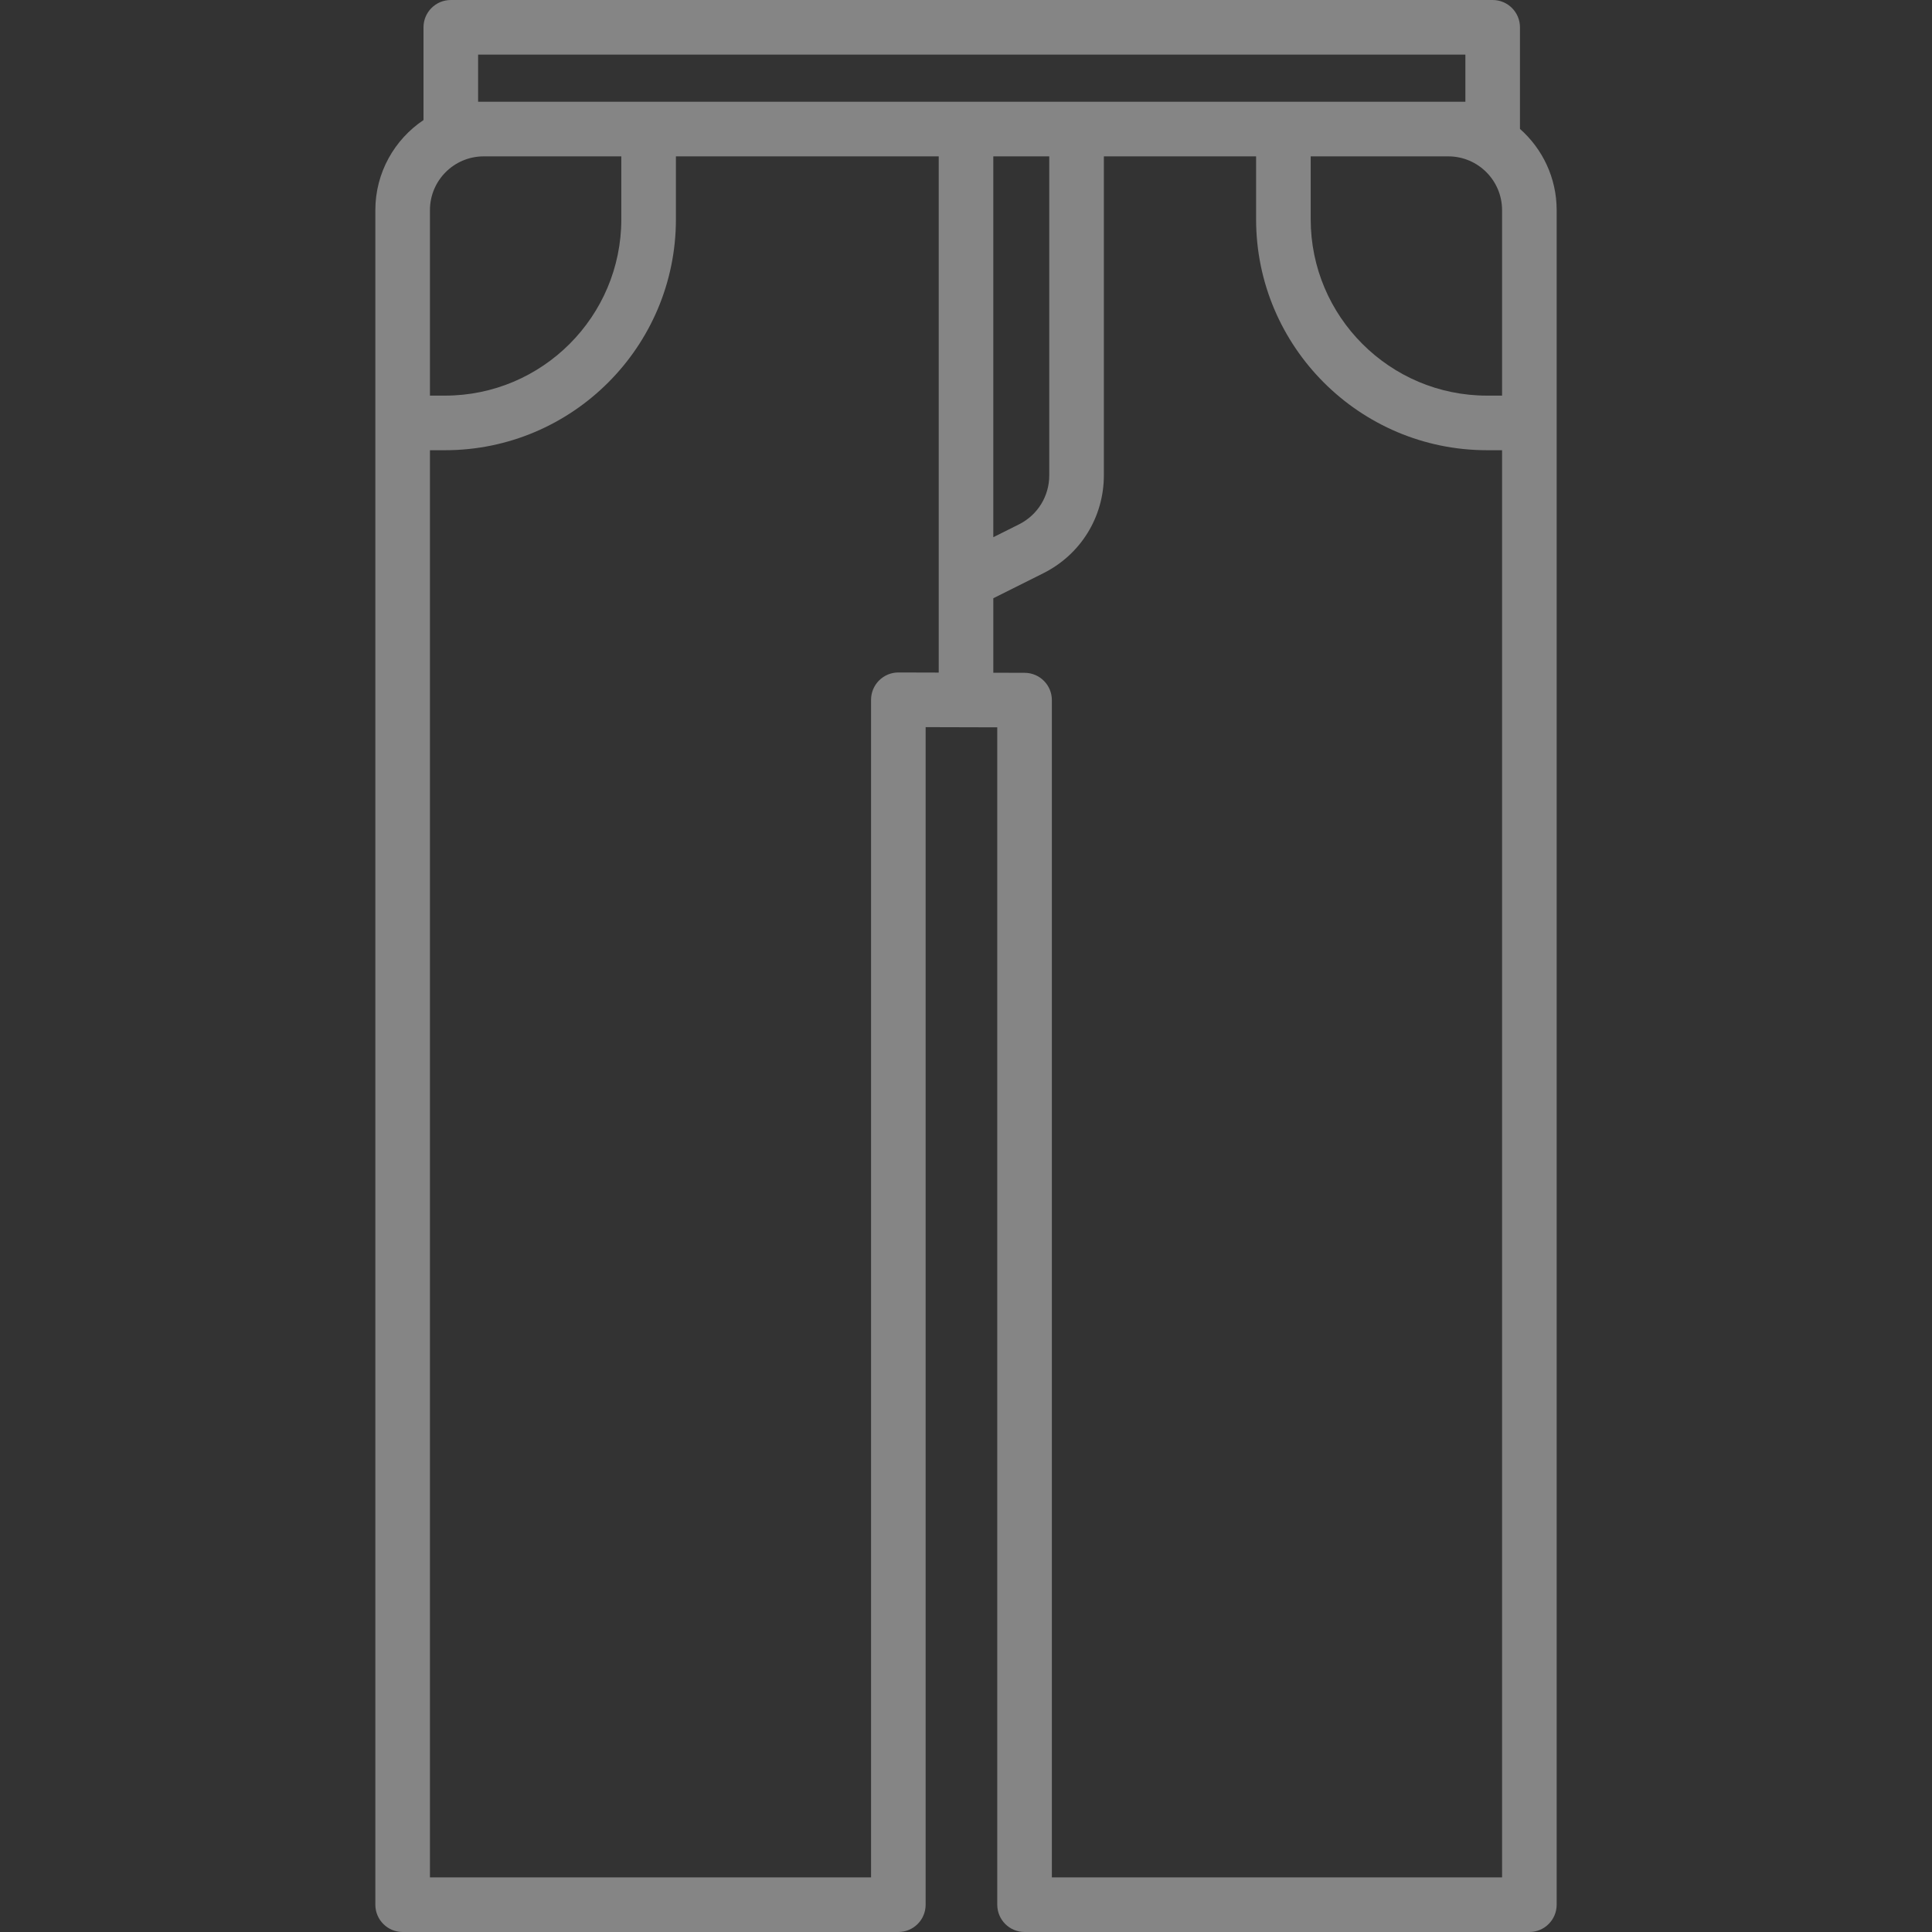 <?xml version="1.0" encoding="iso-8859-1"?>
<!-- Generator: Adobe Illustrator 17.1.0, SVG Export Plug-In . SVG Version: 6.00 Build 0)  -->
<!DOCTYPE svg PUBLIC "-//W3C//DTD SVG 1.1//EN" "http://www.w3.org/Graphics/SVG/1.1/DTD/svg11.dtd">
<svg version="1.1" id="Capa_1" xmlns="http://www.w3.org/2000/svg" xmlns:xlink="http://www.w3.org/1999/xlink" x="0px" y="0px"
	 viewBox="0 0 212.314 212.314" style="enable-background:new 0 0 212.314 212.314;fill:rgba(255,255,255,0.4);" xml:space="preserve">
<rect x="0" y="0" width="212.314" height="212.314" fill="#333333" stroke="none"/>
<path d="M168.067,212.314h-55.475c-1.657,0-3-1.343-3-3V79.929l-7.87-0.021v129.406c0,1.657-1.343,3-3,3H44.248
	c-1.657,0-3-1.343-3-3V23.089c0-4.119,2.104-7.757,5.292-9.895V3c0-1.657,1.343-3,3-3h114.495c1.657,0,3,1.343,3,3v11.166
	c2.471,2.183,4.032,5.375,4.032,8.923v186.225C171.067,210.971,169.724,212.314,168.067,212.314z M115.592,206.314h49.475V49.476
	h-1.653c-13.993,0-25.377-11.384-25.377-25.377v-6.915h-16.729v35.048c0,4.586-2.548,8.71-6.65,10.762l-5.499,2.75v8.185
	l3.442,0.009c1.653,0.004,2.992,1.346,2.992,3V206.314z M47.248,206.314h48.475V76.9c0-0.797,0.317-1.561,0.882-2.124
	c0.563-0.561,1.324-0.876,2.118-0.876c0.003,0,0.005,0,0.008,0l4.428,0.012V17.184h-28.88v6.915
	c0,13.993-11.384,25.377-25.377,25.377h-1.653V206.314z M109.158,17.184v41.851l2.815-1.408c2.057-1.029,3.334-3.096,3.334-5.396
	V17.184H109.158z M144.037,17.184v6.915c0,10.685,8.692,19.377,19.377,19.377h1.653V23.089c0-3.256-2.649-5.905-5.905-5.905H144.037
	z M47.248,43.476h1.653c10.685,0,19.377-8.692,19.377-19.377v-6.915H53.153c-3.256,0-5.905,2.649-5.905,5.905V43.476z
	 M141.037,11.184h19.998V6H52.54v5.184H141.037z"/>
<g>
</g>
<g>
</g>
<g>
</g>
<g>
</g>
<g>
</g>
<g>
</g>
<g>
</g>
<g>
</g>
<g>
</g>
<g>
</g>
<g>
</g>
<g>
</g>
<g>
</g>
<g>
</g>
<g>
</g>
</svg>
